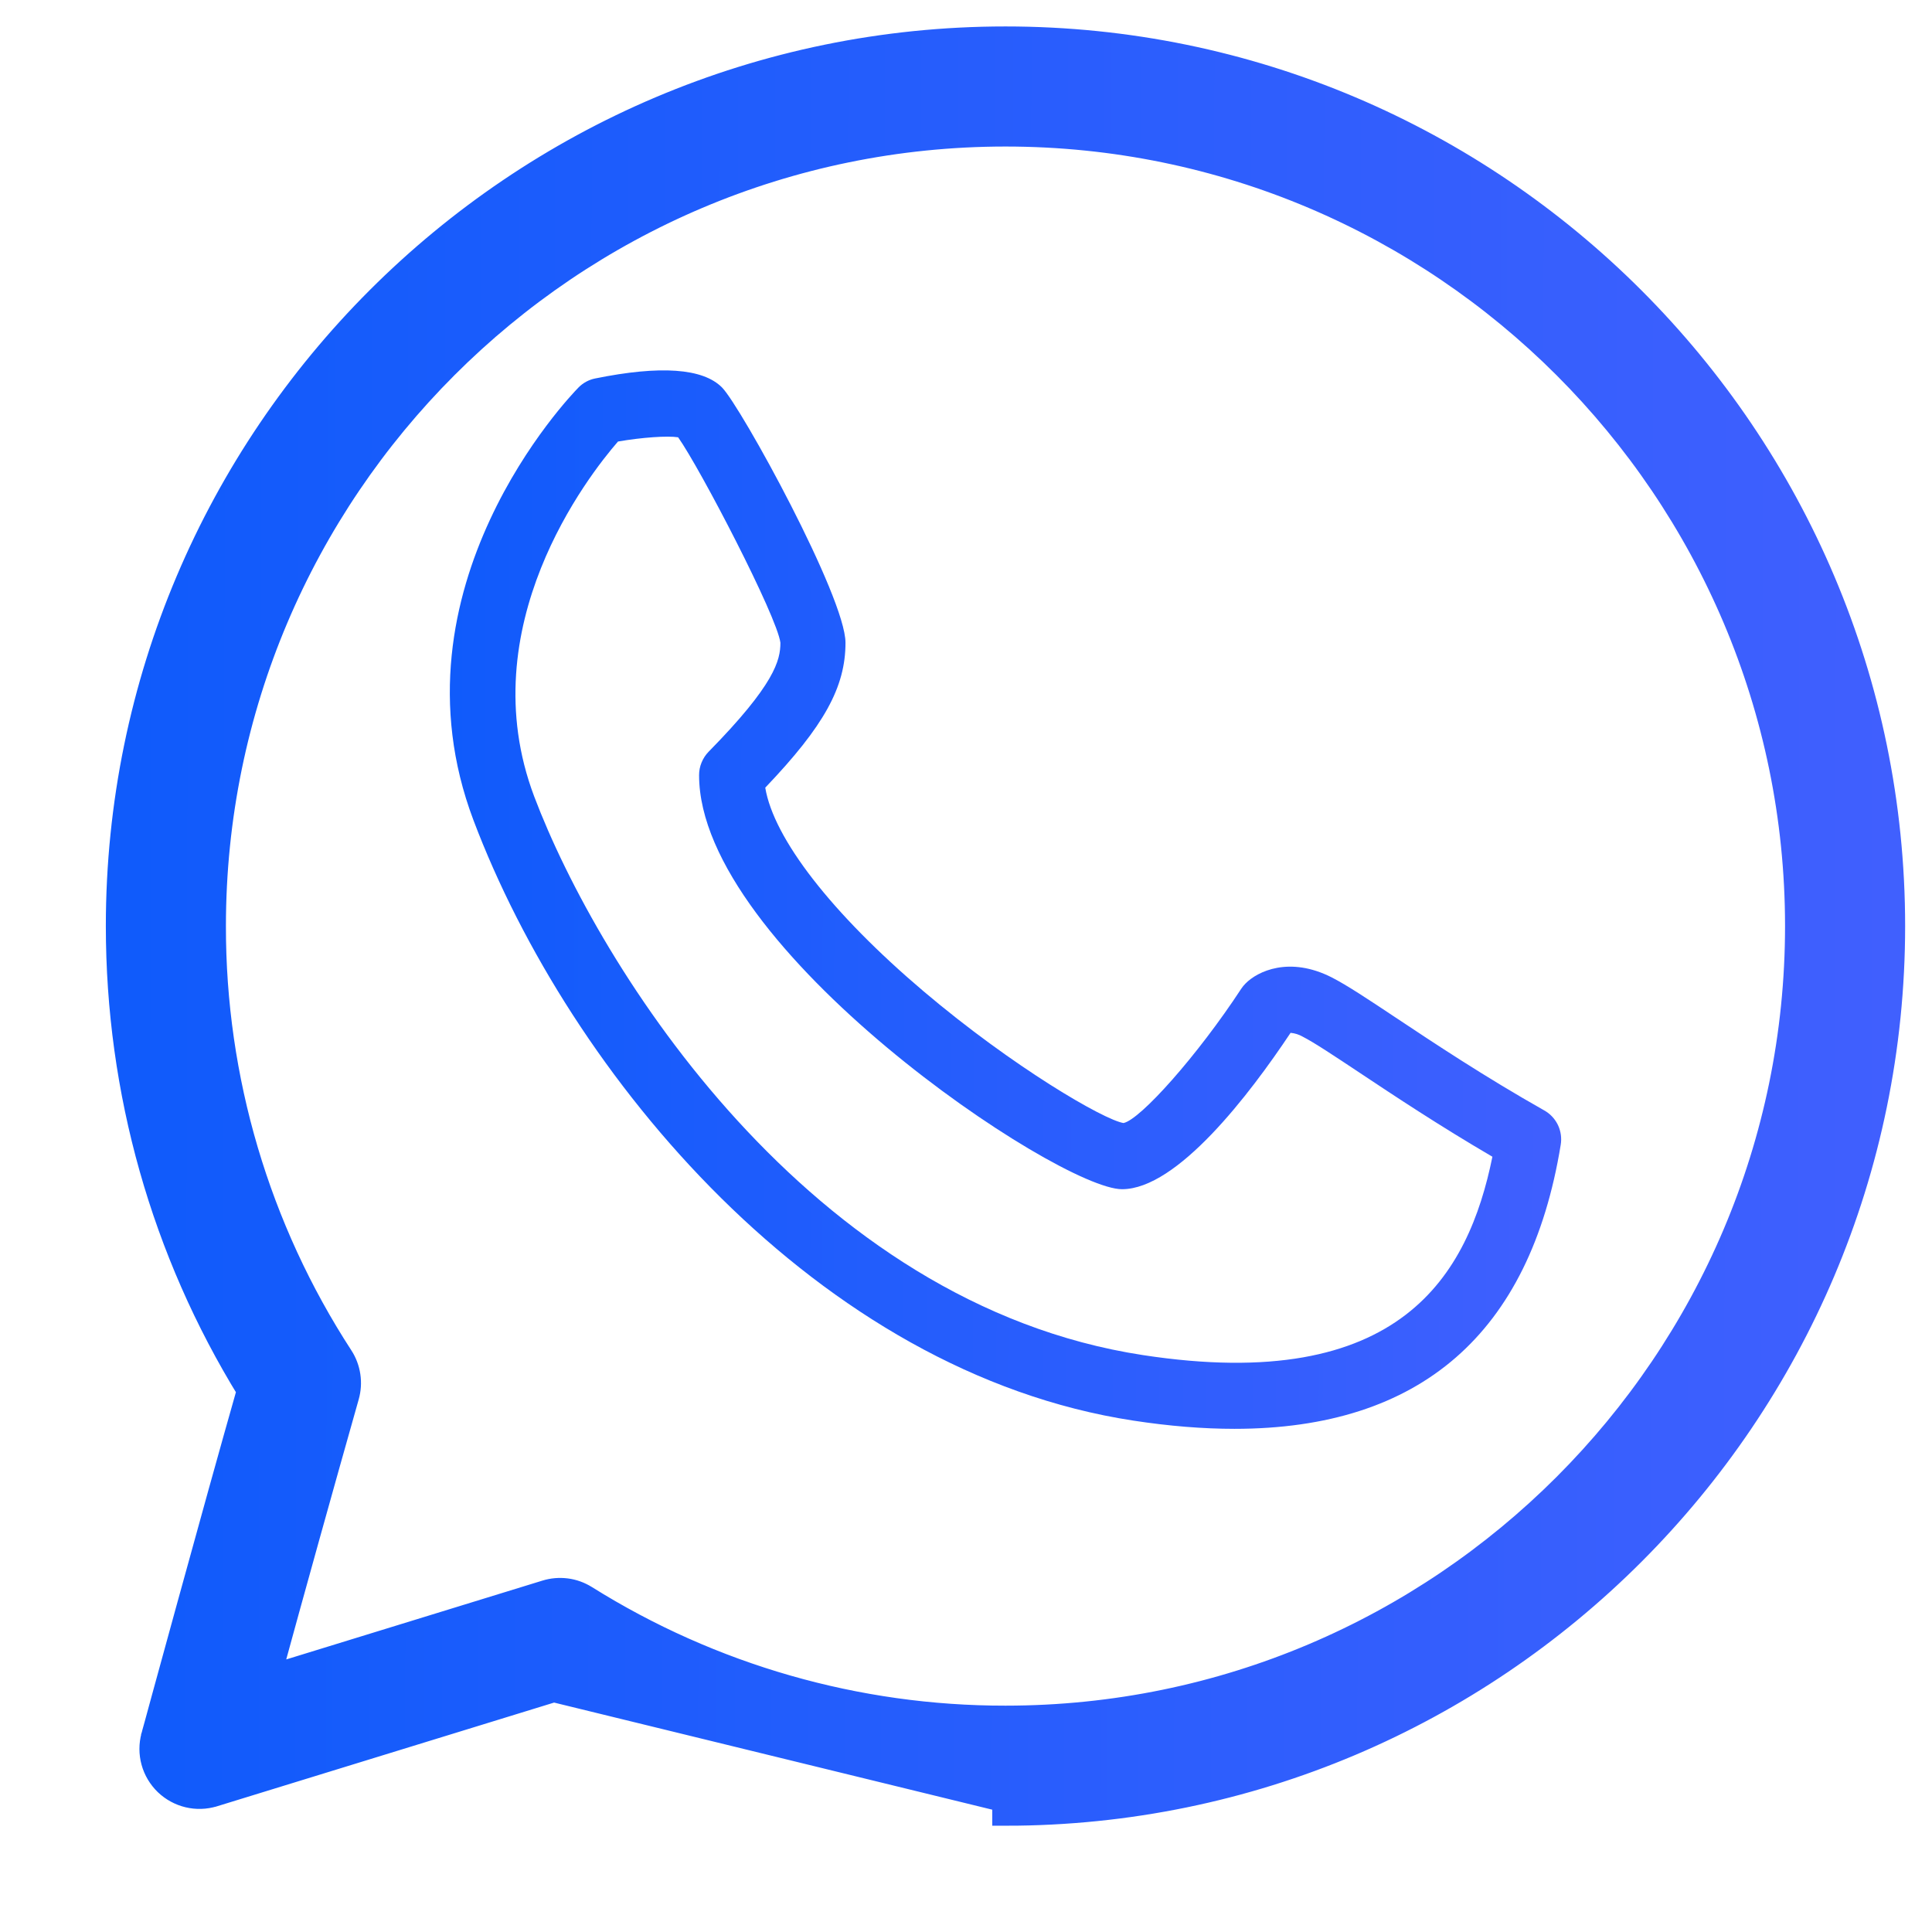 <svg width="32" height="32" viewBox="0 0 32 32" fill="none" xmlns="http://www.w3.org/2000/svg">
<g clip-path="url(#clip0_17_3)">
<path d="M3.532 29.708L9.171 27.973L16.654 29.802V30.021C16.654 30.021 16.654 30.021 16.654 30.021C24.75 30.021 31.336 23.435 31.336 15.339C31.336 7.243 24.75 0.657 16.654 0.657C8.558 0.657 1.972 7.243 1.972 15.339C1.972 18.068 2.721 20.718 4.144 23.027C3.86 24.024 3.473 25.421 3.153 26.585C2.987 27.186 2.839 27.726 2.732 28.118L2.605 28.584L2.569 28.713L2.56 28.749L2.557 28.759L2.556 28.762L2.556 28.763C2.519 28.897 2.519 29.039 2.556 29.173C2.593 29.307 2.665 29.428 2.765 29.525L2.765 29.525C2.969 29.721 3.263 29.791 3.531 29.708L3.532 29.708ZM16.654 28.47H16.654C14.191 28.473 11.776 27.78 9.689 26.473L9.689 26.473C9.594 26.414 9.488 26.375 9.378 26.361C9.267 26.347 9.155 26.356 9.049 26.389C9.049 26.389 9.049 26.389 9.049 26.389L4.424 27.812C4.852 26.247 5.288 24.683 5.73 23.121C5.792 22.905 5.757 22.673 5.636 22.485L5.635 22.484C4.253 20.358 3.519 17.875 3.523 15.339V15.339C3.523 8.099 9.414 2.208 16.654 2.208C23.894 2.208 29.785 8.099 29.785 15.339C29.785 22.579 23.894 28.47 16.654 28.47Z" fill="url(#paint0_linear_17_3)" stroke="url(#paint1_linear_17_3)" stroke-width="0.438"/>
<path d="M25.581 18.394C24.586 17.832 23.739 17.268 23.121 16.857C22.649 16.543 22.308 16.317 22.058 16.189C21.359 15.834 20.829 16.085 20.628 16.292C20.603 16.317 20.58 16.345 20.56 16.375C19.834 17.484 18.887 18.544 18.609 18.601C18.288 18.55 16.788 17.682 15.296 16.418C13.773 15.126 12.815 13.889 12.675 13.046C13.652 12.023 14.004 11.379 14.004 10.646C14.004 9.891 12.273 6.737 11.96 6.419C11.645 6.099 10.938 6.049 9.856 6.269C9.752 6.29 9.656 6.342 9.581 6.419C9.45 6.552 6.386 9.732 7.842 13.585C9.44 17.815 13.543 22.732 18.773 23.53C19.367 23.621 19.924 23.666 20.446 23.666C23.523 23.666 25.339 22.09 25.85 18.964C25.869 18.852 25.853 18.737 25.805 18.635C25.756 18.533 25.678 18.449 25.581 18.394ZM18.933 22.445C13.402 21.601 9.918 16.023 8.848 13.192C7.787 10.383 9.744 7.879 10.236 7.313C10.636 7.244 11.056 7.215 11.232 7.243C11.599 7.762 12.87 10.206 12.926 10.646C12.926 10.934 12.834 11.335 11.736 12.452C11.686 12.503 11.647 12.564 11.62 12.63C11.592 12.697 11.579 12.768 11.579 12.84C11.579 15.712 17.53 19.697 18.584 19.697C19.5 19.697 20.696 18.128 21.376 17.107C21.446 17.113 21.515 17.135 21.576 17.17C21.77 17.269 22.106 17.493 22.532 17.776C23.093 18.149 23.839 18.645 24.719 19.159C24.32 21.117 23.202 23.098 18.933 22.445Z" fill="url(#paint2_linear_17_3)"/>
</g>
<defs>
<linearGradient id="paint0_linear_17_3" x1="2.191" y1="13.94" x2="41.018" y2="14.025" gradientUnits="userSpaceOnUse">
<stop stop-color="#105BFB"/>
<stop offset="1" stop-color="#5061FF"/>
</linearGradient>
<linearGradient id="paint1_linear_17_3" x1="2.191" y1="13.94" x2="41.018" y2="14.025" gradientUnits="userSpaceOnUse">
<stop stop-color="#105BFB"/>
<stop offset="1" stop-color="#5061FF"/>
</linearGradient>
<linearGradient id="paint2_linear_17_3" x1="7.451" y1="14.053" x2="32.159" y2="14.109" gradientUnits="userSpaceOnUse">
<stop stop-color="#105BFB"/>
<stop offset="1" stop-color="#5061FF"/>
</linearGradient>
<clipPath id="clip0_17_3">
<rect width="31.556" height="31.556" fill="white"/>
</clipPath>
</defs>
</svg>
